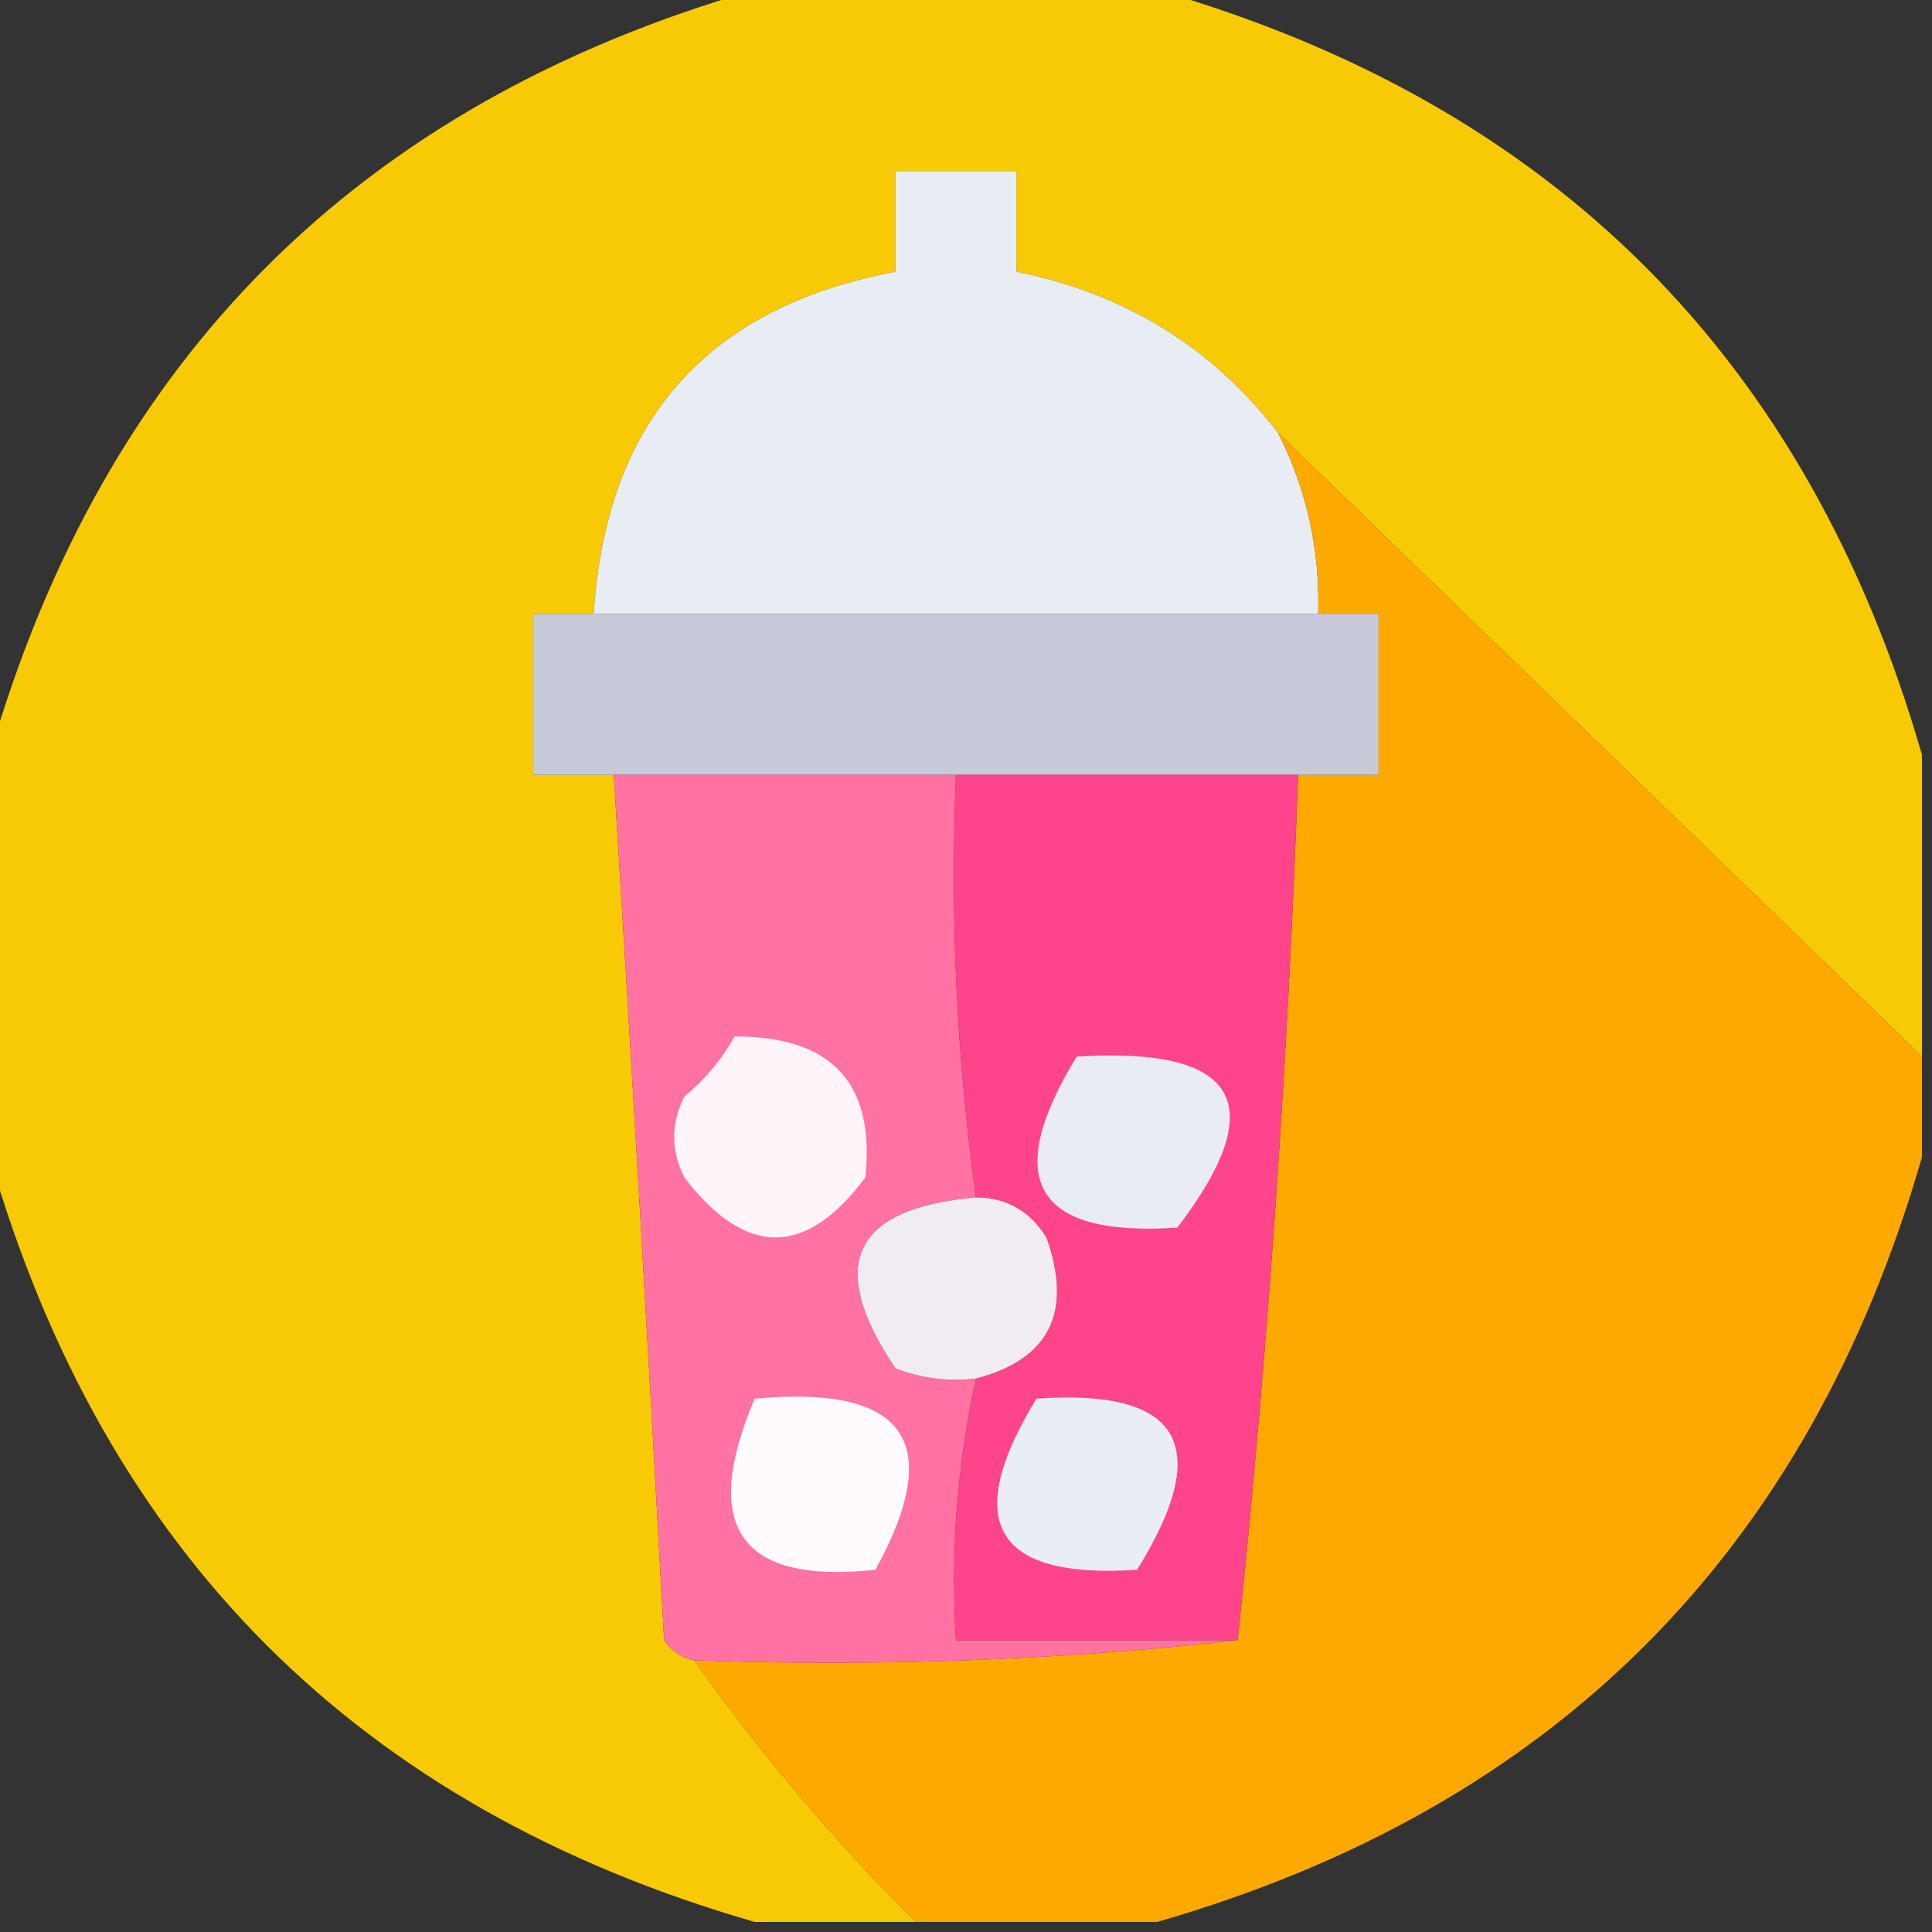 <?xml version="1.0" encoding="UTF-8"?>
<!DOCTYPE svg PUBLIC "-//W3C//DTD SVG 1.1//EN" "http://www.w3.org/Graphics/SVG/1.1/DTD/svg11.dtd">
<svg xmlns="http://www.w3.org/2000/svg" version="1.1" width="96px" height="96px" style="shape-rendering:geometricPrecision; text-rendering:geometricPrecision; image-rendering:optimizeQuality; fill-rule:evenodd; clip-rule:evenodd" xmlns:xlink="http://www.w3.org/1999/xlink">
<rect width="100%" height="100%" fill="#333333" stroke="none"/>
<g><path style="opacity:0.967" fill="#fecd04" d="M 37.5,-0.5 C 44.167,-0.5 50.833,-0.5 57.5,-0.5C 77.167,5.167 89.833,17.833 95.5,37.5C 95.5,42.5 95.5,47.5 95.5,52.5C 84.786,42.118 74.119,31.785 63.5,21.5C 60.226,17.248 55.893,14.581 50.5,13.5C 50.5,11.833 50.5,10.167 50.5,8.5C 48.5,8.5 46.5,8.5 44.5,8.5C 44.5,10.167 44.5,11.833 44.5,13.5C 35.112,15.265 30.113,20.932 29.5,30.5C 28.5,30.5 27.5,30.5 26.5,30.5C 26.5,33.167 26.5,35.833 26.5,38.5C 27.833,38.5 29.167,38.5 30.5,38.5C 31.388,52.825 32.221,67.159 33,81.5C 33.383,82.056 33.883,82.389 34.5,82.5C 37.768,87.107 41.435,91.441 45.5,95.5C 42.833,95.5 40.167,95.5 37.5,95.5C 17.833,89.833 5.167,77.167 -0.5,57.5C -0.5,50.833 -0.5,44.167 -0.5,37.5C 5.167,17.833 17.833,5.167 37.5,-0.5 Z"/></g>
<g><path style="opacity:1" fill="#e8ecf3" d="M 63.5,21.5 C 64.929,24.308 65.596,27.308 65.5,30.5C 53.5,30.5 41.5,30.5 29.5,30.5C 30.113,20.932 35.112,15.265 44.5,13.5C 44.5,11.833 44.5,10.167 44.5,8.5C 46.5,8.5 48.5,8.5 50.5,8.5C 50.5,10.167 50.5,11.833 50.5,13.5C 55.893,14.581 60.226,17.248 63.5,21.5 Z"/></g>
<g><path style="opacity:0.996" fill="#feaa02" d="M 63.5,21.5 C 74.119,31.785 84.786,42.118 95.5,52.5C 95.5,54.167 95.5,55.833 95.5,57.5C 89.833,77.167 77.167,89.833 57.5,95.5C 53.5,95.5 49.5,95.5 45.5,95.5C 41.435,91.441 37.768,87.107 34.5,82.5C 43.682,82.827 52.682,82.493 61.5,81.5C 62.983,67.35 63.983,53.017 64.5,38.5C 65.833,38.5 67.167,38.5 68.5,38.5C 68.5,35.833 68.5,33.167 68.5,30.5C 67.5,30.5 66.5,30.5 65.5,30.5C 65.596,27.308 64.929,24.308 63.5,21.5 Z"/></g>
<g><path style="opacity:1" fill="#c7cad9" d="M 29.5,30.5 C 41.5,30.5 53.5,30.5 65.5,30.5C 66.5,30.5 67.5,30.5 68.5,30.5C 68.5,33.167 68.5,35.833 68.5,38.5C 67.167,38.5 65.833,38.5 64.5,38.5C 58.833,38.5 53.167,38.5 47.5,38.5C 41.833,38.5 36.167,38.5 30.5,38.5C 29.167,38.5 27.833,38.5 26.5,38.5C 26.5,35.833 26.5,33.167 26.5,30.5C 27.5,30.5 28.5,30.5 29.5,30.5 Z"/></g>
<g><path style="opacity:1" fill="#ff72a2" d="M 30.5,38.5 C 36.167,38.5 41.833,38.5 47.5,38.5C 47.205,45.588 47.538,52.588 48.5,59.5C 42.357,60.026 41.024,62.859 44.5,68C 45.793,68.49 47.127,68.657 48.5,68.5C 47.564,72.735 47.231,77.069 47.5,81.5C 52.167,81.5 56.833,81.5 61.5,81.5C 52.682,82.493 43.682,82.827 34.5,82.5C 33.883,82.389 33.383,82.056 33,81.5C 32.221,67.159 31.388,52.825 30.5,38.5 Z"/></g>
<g><path style="opacity:1" fill="#fff5f8" d="M 36.5,51.5 C 41.325,51.488 43.491,53.821 43,58.5C 40.048,62.481 37.048,62.481 34,58.5C 33.333,57.167 33.333,55.833 34,54.5C 35.045,53.627 35.878,52.627 36.5,51.5 Z"/></g>
<g><path style="opacity:1" fill="#fe458b" d="M 47.5,38.5 C 53.167,38.5 58.833,38.5 64.5,38.5C 63.983,53.017 62.983,67.35 61.5,81.5C 56.833,81.5 52.167,81.5 47.5,81.5C 47.231,77.069 47.564,72.735 48.5,68.5C 52.146,67.538 53.313,65.205 52,61.5C 51.184,60.177 50.017,59.511 48.5,59.5C 47.538,52.588 47.205,45.588 47.5,38.5 Z"/></g>
<g><path style="opacity:1" fill="#e9ecf4" d="M 53.5,52.5 C 61.543,52.003 63.21,54.836 58.5,61C 51.416,61.475 49.749,58.642 53.5,52.5 Z"/></g>
<g><path style="opacity:1" fill="#f1ecf3" d="M 48.5,59.5 C 50.017,59.511 51.184,60.177 52,61.5C 53.313,65.205 52.146,67.538 48.5,68.5C 47.127,68.657 45.793,68.49 44.5,68C 41.024,62.859 42.357,60.026 48.5,59.5 Z"/></g>
<g><path style="opacity:1" fill="#fffafb" d="M 37.5,69.5 C 44.997,68.804 46.997,71.637 43.5,78C 36.781,78.726 34.781,75.892 37.5,69.5 Z"/></g>
<g><path style="opacity:1" fill="#e9eef5" d="M 51.5,69.5 C 58.676,68.985 60.343,71.818 56.5,78C 49.416,78.475 47.749,75.642 51.5,69.5 Z"/></g>
</svg>
